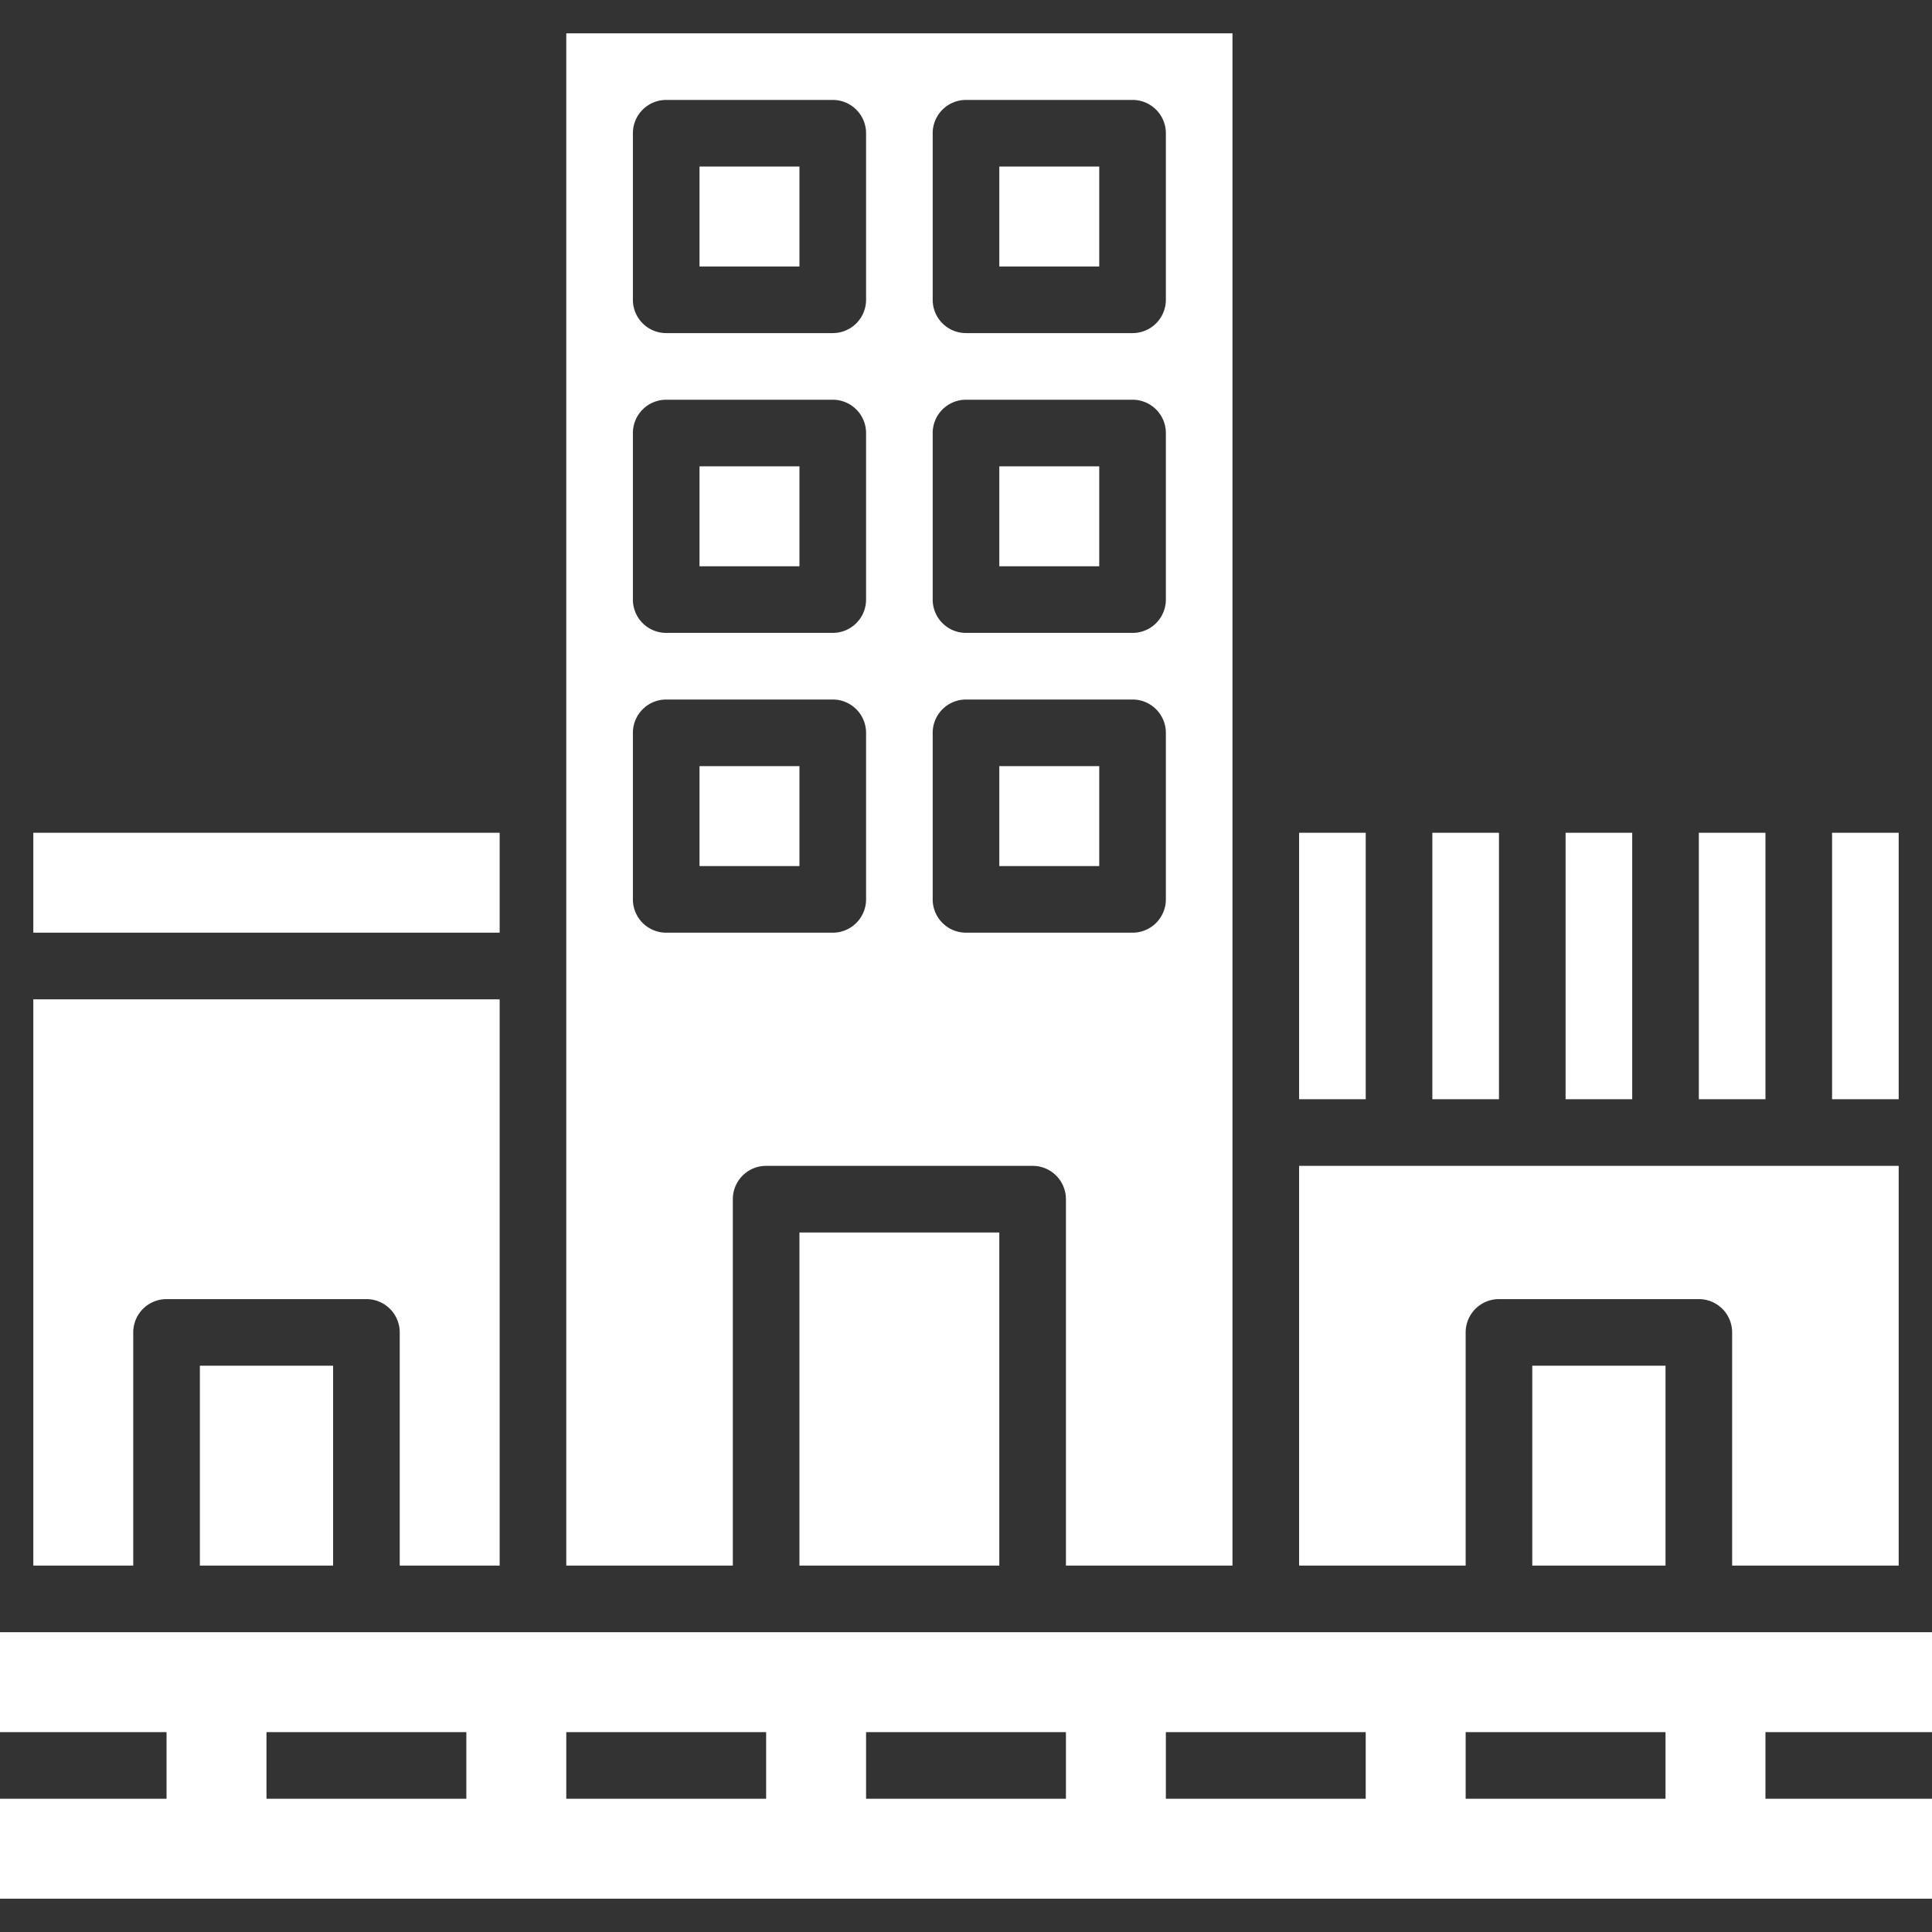<svg xmlns="http://www.w3.org/2000/svg" height="512" viewBox="0 -8 464 464" width="512">
  <rect x="0" y="-8" width="464" height="464" fill="#333333" stroke="none"/>
  <path d="M176 280a8 8 0 0 1 8-8h64a8 8 0 0 1 8 8v88h40V0H136v368h40zm48-256a8 8 0 0 1 8-8h40a8 8 0 0 1 8 8v40a8 8 0 0 1-8 8h-40a8 8 0 0 1-8-8zm0 72a8 8 0 0 1 8-8h40a8 8 0 0 1 8 8v40a8 8 0 0 1-8 8h-40a8 8 0 0 1-8-8zm0 72a8 8 0 0 1 8-8h40a8 8 0 0 1 8 8v40a8 8 0 0 1-8 8h-40a8 8 0 0 1-8-8zM152 24a8 8 0 0 1 8-8h40a8 8 0 0 1 8 8v40a8 8 0 0 1-8 8h-40a8 8 0 0 1-8-8zm0 72a8 8 0 0 1 8-8h40a8 8 0 0 1 8 8v40a8 8 0 0 1-8 8h-40a8 8 0 0 1-8-8zm0 112v-40a8 8 0 0 1 8-8h40a8 8 0 0 1 8 8v40a8 8 0 0 1-8 8h-40a8 8 0 0 1-8-8zm0 0M8 192h112v24H8zm0 0M32 312a8 8 0 0 1 8-8h48a8 8 0 0 1 8 8v56h24V232H8v136h24zm0 0M376 192h16v64h-16zm0 0M344 192h16v64h-16zm0 0M352 312a8 8 0 0 1 8-8h48a8 8 0 0 1 8 8v56h40v-96H312v96h40zm0 0M408 192h16v64h-16zm0 0M312 192h16v64h-16zm0 0M440 192h16v64h-16zm0 0" data-original="#000000" class="active-path" data-old_color="#ffffff" fill="#fff"/>
  <path d="M192 288h48v80h-48zm0 0M168 32h24v24h-24zm0 0M240 32h24v24h-24zm0 0M168 104h24v24h-24zm0 0M240 104h24v24h-24zm0 0M168 176h24v24h-24zm0 0M240 176h24v24h-24zm0 0M48 320h32v48H48zm0 0M368 320h32v48h-32zm0 0M464 408v-24H0v24h40v16H0v24h464v-24h-40v-16zm-352 16H64v-16h48zm72 0h-48v-16h48zm72 0h-48v-16h48zm72 0h-48v-16h48zm72 0h-48v-16h48zm0 0" data-original="#000000" class="active-path" data-old_color="#ffffff" fill="#fff"/>
</svg>
